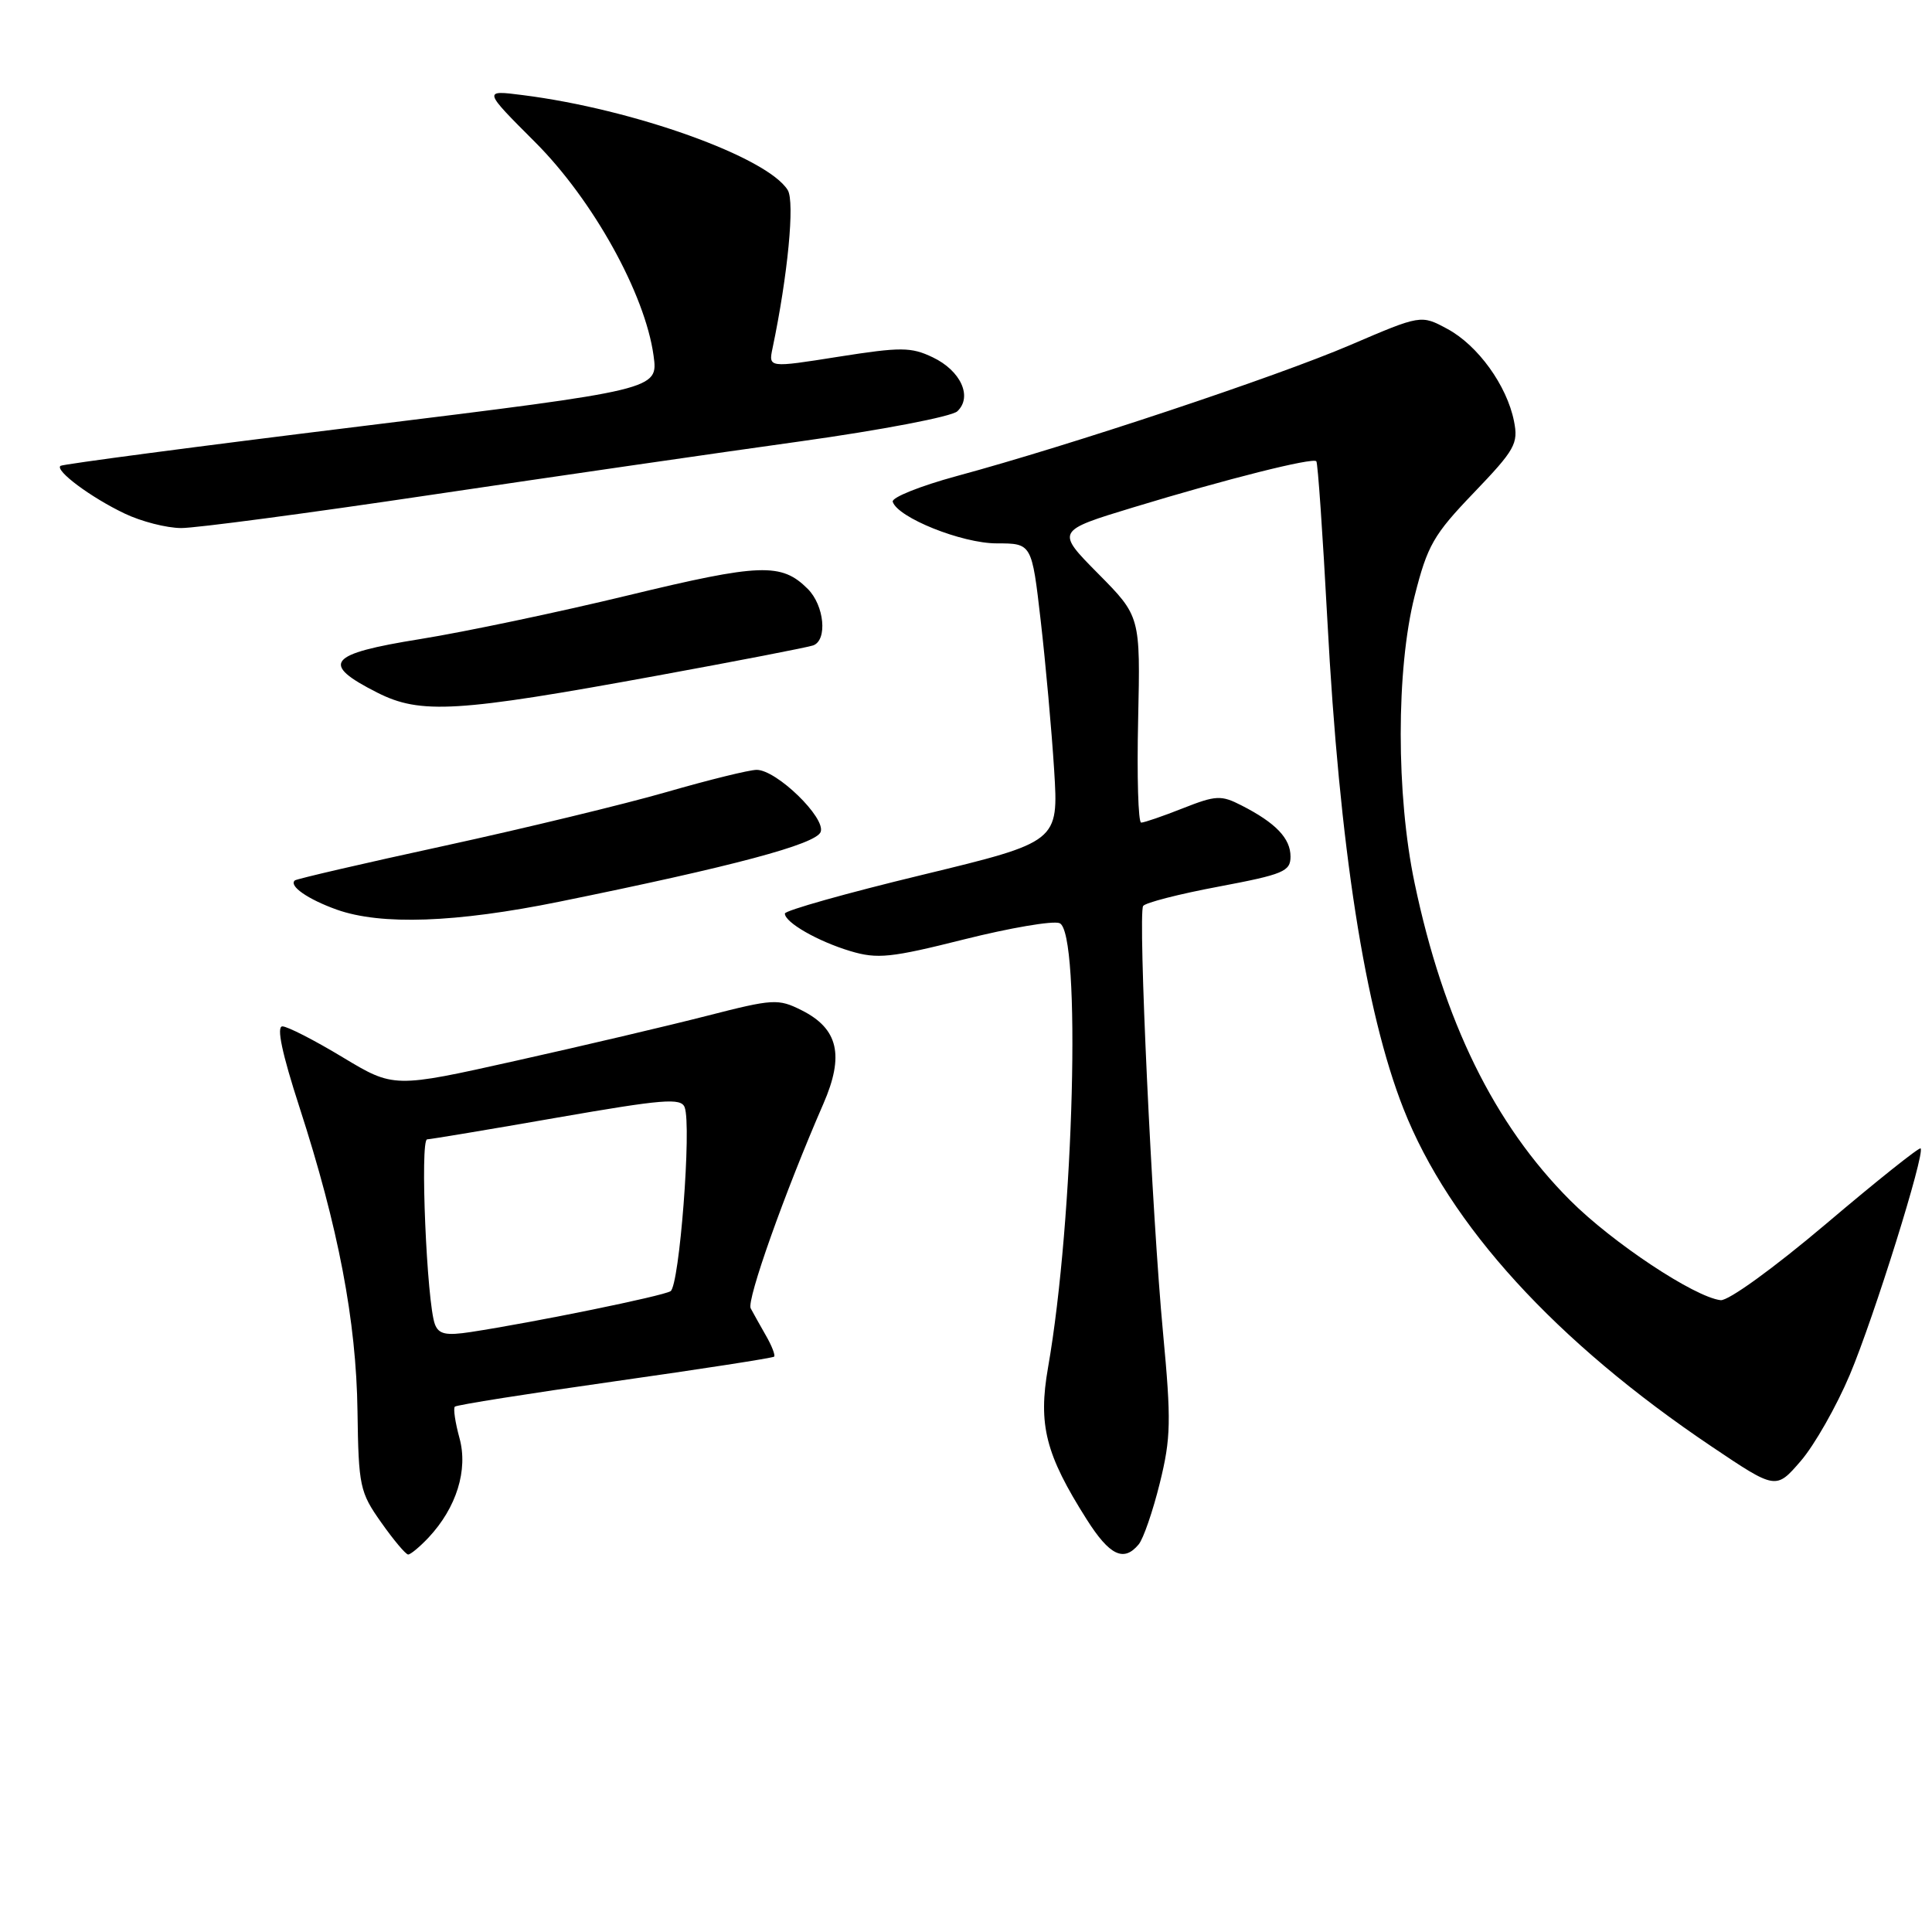 <?xml version="1.0" encoding="UTF-8" standalone="no"?>
<!DOCTYPE svg PUBLIC "-//W3C//DTD SVG 1.1//EN" "http://www.w3.org/Graphics/SVG/1.1/DTD/svg11.dtd" >
<svg xmlns="http://www.w3.org/2000/svg" xmlns:xlink="http://www.w3.org/1999/xlink" version="1.1" viewBox="0 0 256 256">
 <g >
 <path fill="currentColor"
d=" M 56.78 203.74 C 60.49 199.78 62.05 194.77 60.88 190.54 C 60.32 188.49 60.04 186.62 60.27 186.39 C 60.50 186.16 70.04 184.65 81.47 183.03 C 92.90 181.41 102.40 179.94 102.58 179.76 C 102.75 179.58 102.27 178.32 101.49 176.97 C 100.71 175.61 99.81 173.99 99.47 173.36 C 98.91 172.29 103.99 157.98 109.10 146.26 C 111.90 139.84 111.08 136.30 106.21 133.86 C 103.11 132.31 102.46 132.35 93.72 134.59 C 88.65 135.89 77.23 138.58 68.34 140.56 C 52.18 144.17 52.18 144.17 45.40 140.09 C 41.68 137.84 38.08 136.00 37.42 136.00 C 36.61 136.00 37.37 139.59 39.68 146.71 C 44.84 162.63 47.21 175.03 47.37 187.00 C 47.51 196.95 47.68 197.73 50.51 201.73 C 52.15 204.06 53.76 205.97 54.08 205.98 C 54.39 205.99 55.61 204.98 56.78 203.74 Z  M 150.88 204.64 C 151.50 203.90 152.76 200.24 153.68 196.52 C 155.16 190.53 155.20 188.26 154.11 176.63 C 152.64 161.04 150.78 121.17 151.47 120.05 C 151.73 119.62 156.24 118.46 161.48 117.48 C 170.06 115.86 171.00 115.47 171.00 113.50 C 171.00 111.08 169.04 109.04 164.52 106.73 C 161.81 105.34 161.13 105.37 156.74 107.10 C 154.09 108.15 151.61 109.00 151.21 109.00 C 150.82 109.00 150.64 102.85 150.81 95.34 C 151.11 81.67 151.11 81.67 145.51 76.01 C 139.91 70.35 139.91 70.35 150.20 67.22 C 162.56 63.46 173.94 60.60 174.42 61.12 C 174.62 61.33 175.27 70.78 175.88 82.13 C 177.48 112.24 180.87 133.98 185.97 146.92 C 192.04 162.34 206.14 177.78 226.81 191.68 C 235.32 197.40 235.32 197.40 238.61 193.59 C 240.42 191.49 243.35 186.34 245.12 182.14 C 248.31 174.57 255.11 152.81 254.49 152.17 C 254.31 151.98 248.67 156.48 241.96 162.17 C 235.02 168.04 228.99 172.41 227.98 172.28 C 224.49 171.85 213.67 164.67 208.07 159.07 C 197.99 148.99 191.27 135.29 187.44 117.00 C 184.99 105.33 184.99 88.71 187.44 79.00 C 189.14 72.27 189.94 70.86 195.30 65.28 C 200.75 59.59 201.21 58.78 200.61 55.80 C 199.67 51.08 195.82 45.75 191.78 43.58 C 188.29 41.70 188.29 41.70 178.89 45.73 C 169.11 49.92 141.86 59.00 126.74 63.09 C 121.93 64.40 118.13 65.92 118.29 66.48 C 118.93 68.58 127.45 72.00 132.07 72.00 C 136.72 72.00 136.72 72.00 137.90 82.25 C 138.55 87.89 139.35 96.79 139.68 102.03 C 140.27 111.55 140.27 111.55 122.14 115.94 C 112.16 118.35 104.00 120.65 104.00 121.05 C 104.00 122.23 108.36 124.73 112.69 126.03 C 116.27 127.10 118.04 126.91 127.76 124.47 C 133.82 122.95 139.50 121.98 140.39 122.32 C 143.29 123.43 142.31 161.63 138.87 181.21 C 137.54 188.81 138.54 192.72 144.00 201.34 C 147.03 206.12 148.91 207.02 150.88 204.64 Z  M 74.11 119.48 C 97.18 114.79 108.11 111.87 108.74 110.24 C 109.45 108.37 102.89 102.00 100.26 102.01 C 99.29 102.01 93.94 103.33 88.36 104.94 C 82.78 106.55 69.51 109.76 58.86 112.08 C 48.21 114.39 39.30 116.46 39.07 116.66 C 38.23 117.38 40.79 119.16 44.62 120.53 C 50.50 122.62 60.39 122.27 74.11 119.48 Z  M 87.00 89.54 C 97.72 87.58 107.06 85.77 107.75 85.52 C 109.67 84.82 109.23 80.23 107.03 78.03 C 103.55 74.55 100.76 74.65 83.26 78.88 C 74.01 81.12 61.59 83.73 55.68 84.68 C 43.41 86.65 42.39 87.93 50.00 91.78 C 55.73 94.68 60.59 94.38 87.00 89.54 Z  M 57.00 65.59 C 73.22 63.18 95.28 59.98 106.00 58.49 C 116.77 56.99 126.11 55.20 126.85 54.50 C 128.89 52.58 127.31 49.12 123.60 47.35 C 120.72 45.97 119.37 45.97 111.10 47.27 C 101.82 48.74 101.82 48.74 102.37 46.12 C 104.39 36.48 105.33 26.74 104.38 25.19 C 101.69 20.82 83.95 14.45 69.25 12.60 C 64.00 11.93 64.00 11.93 70.91 18.84 C 78.58 26.51 85.48 38.95 86.60 47.12 C 87.22 51.63 87.22 51.63 47.86 56.48 C 26.21 59.14 8.28 61.51 8.01 61.73 C 7.27 62.36 12.05 65.92 16.50 68.04 C 18.70 69.10 22.07 69.96 24.00 69.97 C 25.93 69.98 40.77 68.01 57.00 65.59 Z  M 57.63 175.48 C 56.55 172.65 55.63 151.00 56.60 150.97 C 57.09 150.95 64.85 149.66 73.83 148.09 C 87.86 145.65 90.24 145.45 90.72 146.72 C 91.66 149.16 90.03 170.36 88.85 171.09 C 87.80 171.74 70.86 175.20 62.38 176.50 C 59.10 177.00 58.14 176.80 57.63 175.48 Z "/>
</g>
</svg>